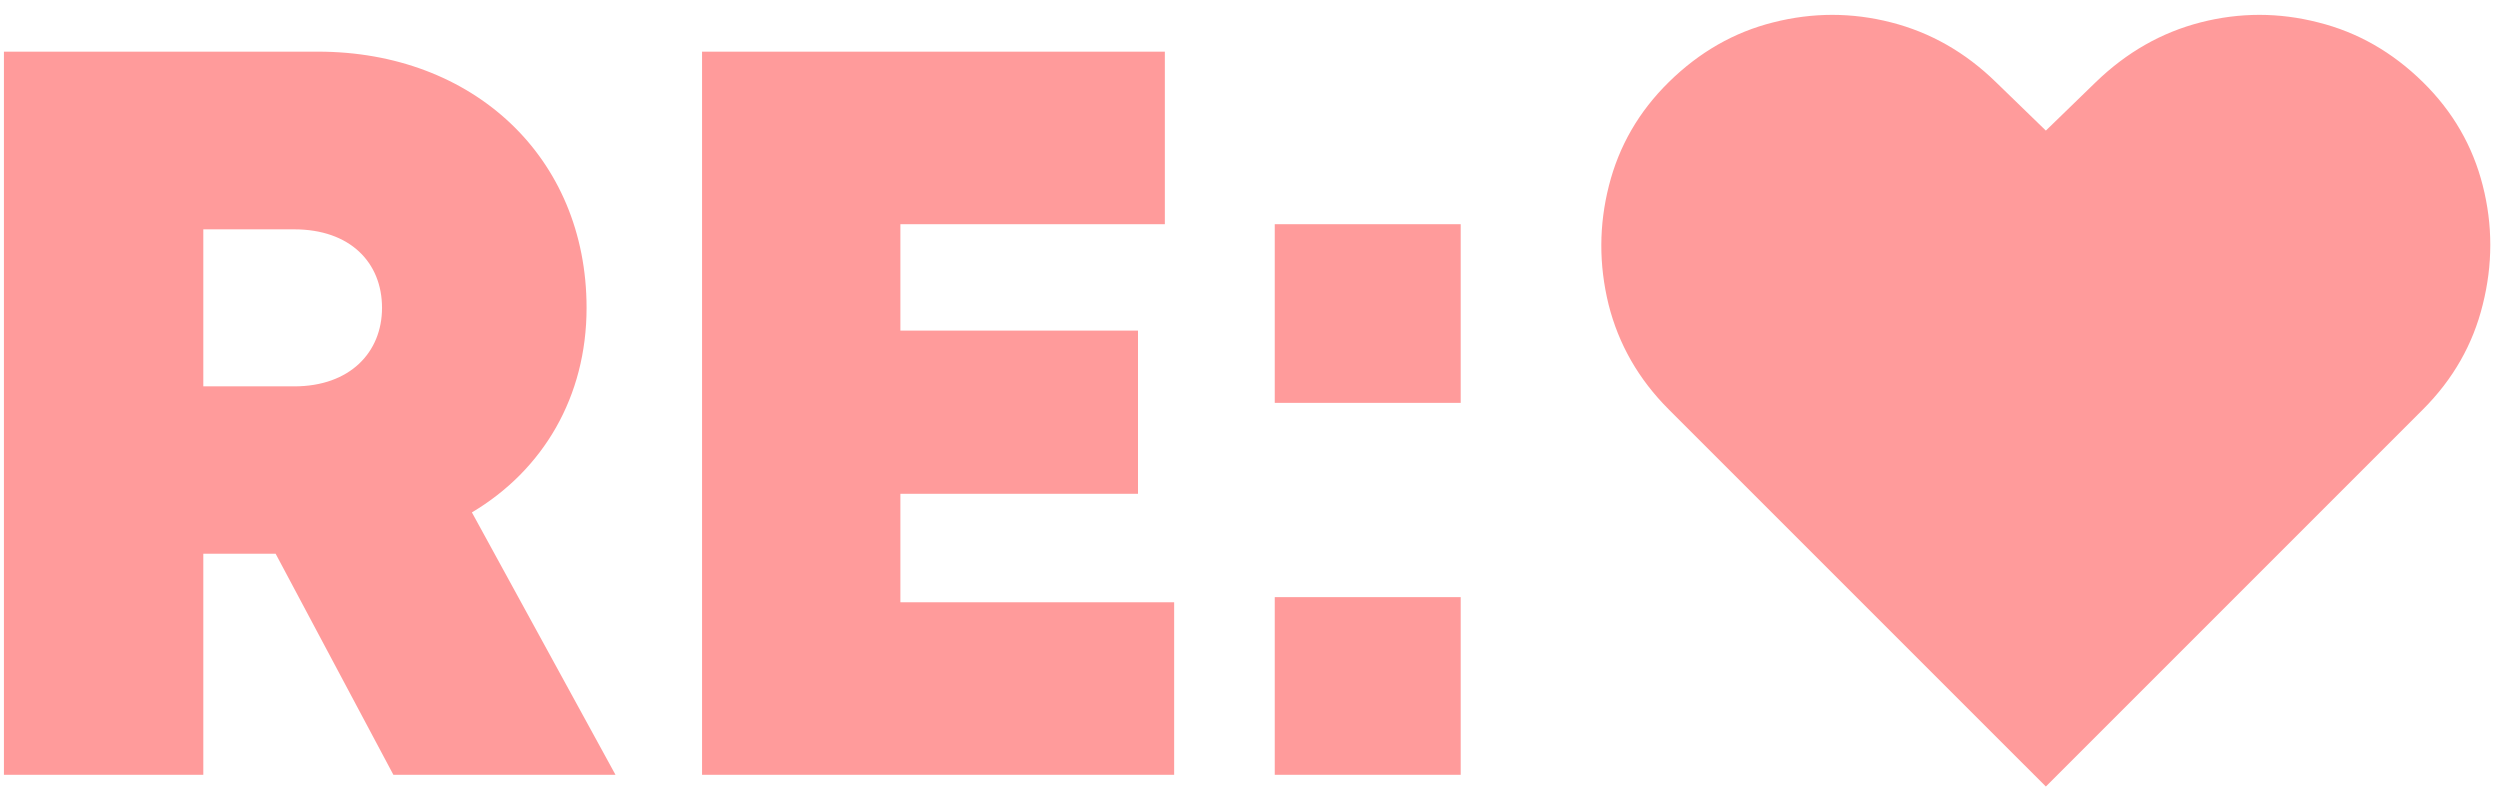 <svg width="242" height="77" viewBox="0 0 242 77" fill="none" xmlns="http://www.w3.org/2000/svg">
<path d="M38.08 75H59.58L45.68 49.6C52.58 45.5 56.78 38.4 56.78 29.8C56.78 15.2 45.78 5 30.78 5H0.38V75H19.68V53.6H26.68L38.08 75ZM19.68 22.2H28.48C33.88 22.2 36.98 25.4 36.98 29.8C36.98 34.1 33.88 37.4 28.48 37.4H19.68V22.2ZM87.158 58.3V47.8H110.158V32H87.158V21.7H112.758V5H67.958V75H113.658V58.3H87.158ZM123.396 39H141.396V21.7H123.396V39ZM123.396 75H141.396V57.8H123.396V75ZM198.039 76.136L161.533 39.631C158.621 36.719 156.68 33.333 155.709 29.474C154.762 25.616 154.774 21.78 155.745 17.969C156.715 14.133 158.645 10.796 161.533 7.955C164.492 5.043 167.866 3.113 171.654 2.166C175.465 1.196 179.265 1.196 183.053 2.166C186.864 3.137 190.25 5.066 193.209 7.955L198.039 12.642L202.868 7.955C205.851 5.066 209.237 3.137 213.025 2.166C216.812 1.196 220.6 1.196 224.388 2.166C228.2 3.113 231.585 5.043 234.544 7.955C237.433 10.796 239.362 14.133 240.333 17.969C241.303 21.78 241.303 25.616 240.333 29.474C239.386 33.333 237.456 36.719 234.544 39.631L198.039 76.136Z" fill="#FF9B9B"/>
</svg>
